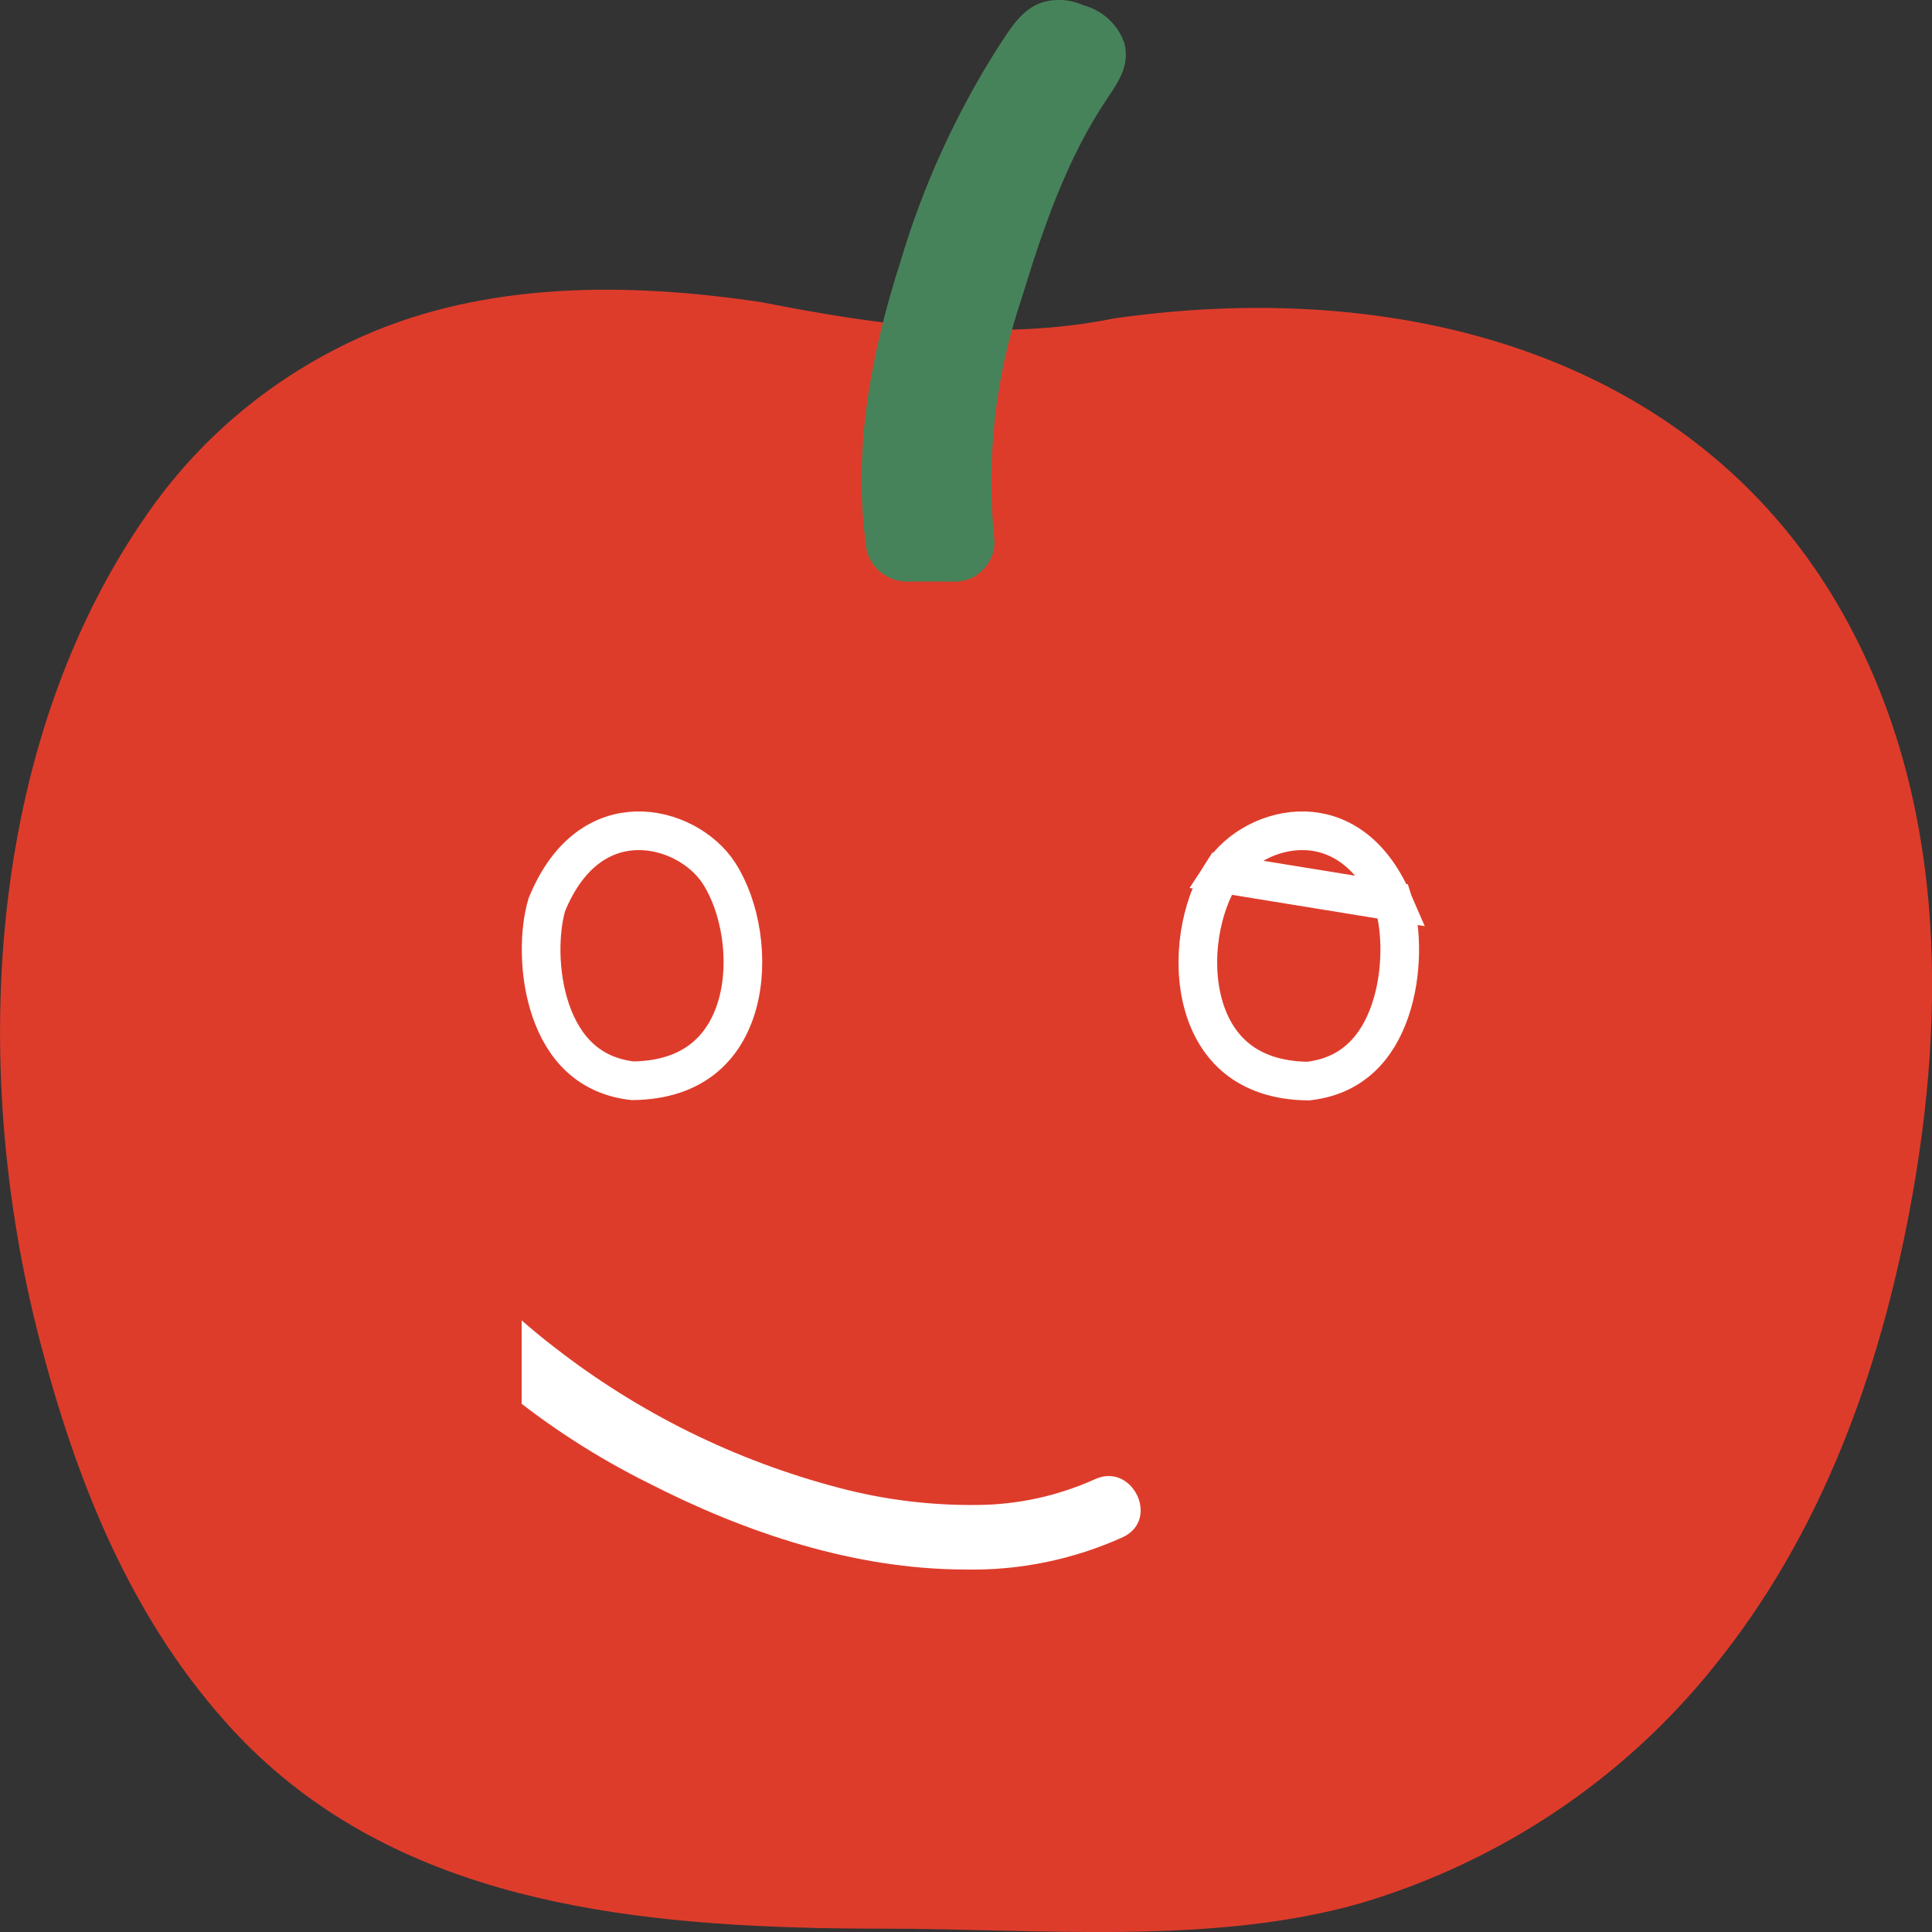 <svg width="50" height="50" viewBox="0 0 50 50" fill="none" xmlns="http://www.w3.org/2000/svg">
<rect x="0" y="0" width="50" height="50" fill="#333333" stroke="none"/>
<g clip-path="url(#clip0_716_30054)">
<path d="M20.54 49.88C14.931 49.705 9.541 48.734 5.828 44.555C3.31 41.728 1.953 38.229 1.038 34.726C-0.871 27.399 -0.293 18.914 4.028 12.998C5.408 11.121 7.269 9.632 9.427 8.683C12.575 7.301 16.197 7.293 19.721 7.823C22.795 8.43 25.843 8.845 28.825 8.242C36.588 7.126 44.049 9.38 47.697 15.885C50.333 20.582 50.398 26.099 49.431 31.27C48.643 35.488 47.158 39.684 44.334 43.157C42.005 46.052 38.826 48.178 35.222 49.252C31.373 50.355 26.876 49.914 22.887 49.914C22.104 49.914 21.32 49.906 20.54 49.88Z" fill="#DE3C2B"/>
<path d="M25.738 14.029C25.515 11.903 25.751 9.756 26.439 7.725C26.986 5.932 27.608 4.093 28.672 2.524C28.97 2.083 29.25 1.655 29.092 1.099C28.926 0.629 28.532 0.269 28.041 0.137C27.713 -0.013 27.341 -0.043 26.99 0.056C26.434 0.227 26.128 0.774 25.83 1.223C24.731 2.956 23.877 4.829 23.299 6.788C22.55 9.115 22.078 11.587 22.401 14.025C22.415 14.585 22.879 15.039 23.452 15.051H24.692C26.045 15.051 26.045 12.998 24.692 12.998H23.452L24.503 14.025C24.276 11.762 24.556 9.478 25.326 7.335C25.633 6.36 25.996 5.402 26.421 4.47C26.645 3.991 26.885 3.516 27.152 3.058C27.371 2.588 27.66 2.156 28.019 1.775L27.555 2.04L27.678 2.006H27.117C27.209 2.023 27.306 2.049 27.393 2.083C27.494 2.117 27.665 2.271 27.494 2.147L27.117 1.779L27.179 1.89L27.034 1.373C27.025 1.185 26.99 1.322 26.912 1.411C26.82 1.531 26.736 1.66 26.662 1.792C26.535 1.993 26.417 2.194 26.303 2.404C26.036 2.887 25.812 3.388 25.598 3.896C25.173 4.902 24.805 5.945 24.477 6.985C23.763 9.251 23.33 11.655 23.641 14.029C23.658 14.589 24.118 15.039 24.692 15.056C25.27 15.051 25.738 14.594 25.738 14.025V14.029Z" fill="#47835A"/>
<g clip-path="url(#clip1_716_30054)">
<path d="M18.209 27.389C17.789 27.728 17.198 27.96 16.374 27.97C15.224 27.842 14.579 27.099 14.254 26.151C13.921 25.181 13.957 24.07 14.151 23.416C14.728 22.002 15.642 21.526 16.463 21.501C17.336 21.475 18.189 21.952 18.609 22.601C19.162 23.461 19.404 24.843 19.083 25.993C18.925 26.557 18.638 27.043 18.209 27.389Z" stroke="white"/>
<path d="M36.051 23.329C35.469 21.981 34.573 21.524 33.768 21.501C32.894 21.476 32.041 21.955 31.62 22.609L36.051 23.329ZM36.051 23.329L36.072 23.395C36.271 24.046 36.312 25.173 35.975 26.155C35.65 27.106 35.005 27.85 33.855 27.978C33.029 27.969 32.436 27.736 32.016 27.397C31.587 27.052 31.3 26.566 31.143 26.002C30.822 24.852 31.067 23.469 31.62 22.609L36.051 23.329Z" stroke="white"/>
<g clip-path="url(#clip2_716_30054)">
<path d="M28.327 38.287C27.377 38.713 26.351 38.939 25.314 38.948C24.099 38.964 22.885 38.816 21.71 38.504C19.038 37.804 16.535 36.57 14.352 34.87C13.162 33.957 12.1 32.887 11.193 31.69C10.888 31.347 10.368 31.318 10.025 31.619C9.69 31.93 9.656 32.45 9.949 32.796C11.781 35.149 14.113 37.056 16.778 38.38C19.296 39.671 22.113 40.613 24.972 40.619C26.381 40.649 27.783 40.361 29.068 39.778C30.035 39.313 29.293 37.826 28.327 38.287Z" fill="white"/>
</g>
</g>
</g>
<defs>
<clipPath id="clip0_716_30054">
<rect width="50" height="50" fill="white"/>
</clipPath>
<clipPath id="clip1_716_30054">
<rect width="30.33" height="24.75" fill="white" transform="translate(13.5 21)"/>
</clipPath>
<clipPath id="clip2_716_30054">
<rect width="5" height="21" fill="white" transform="translate(29.992 37.786) rotate(108.289)"/>
</clipPath>
</defs>
</svg>
